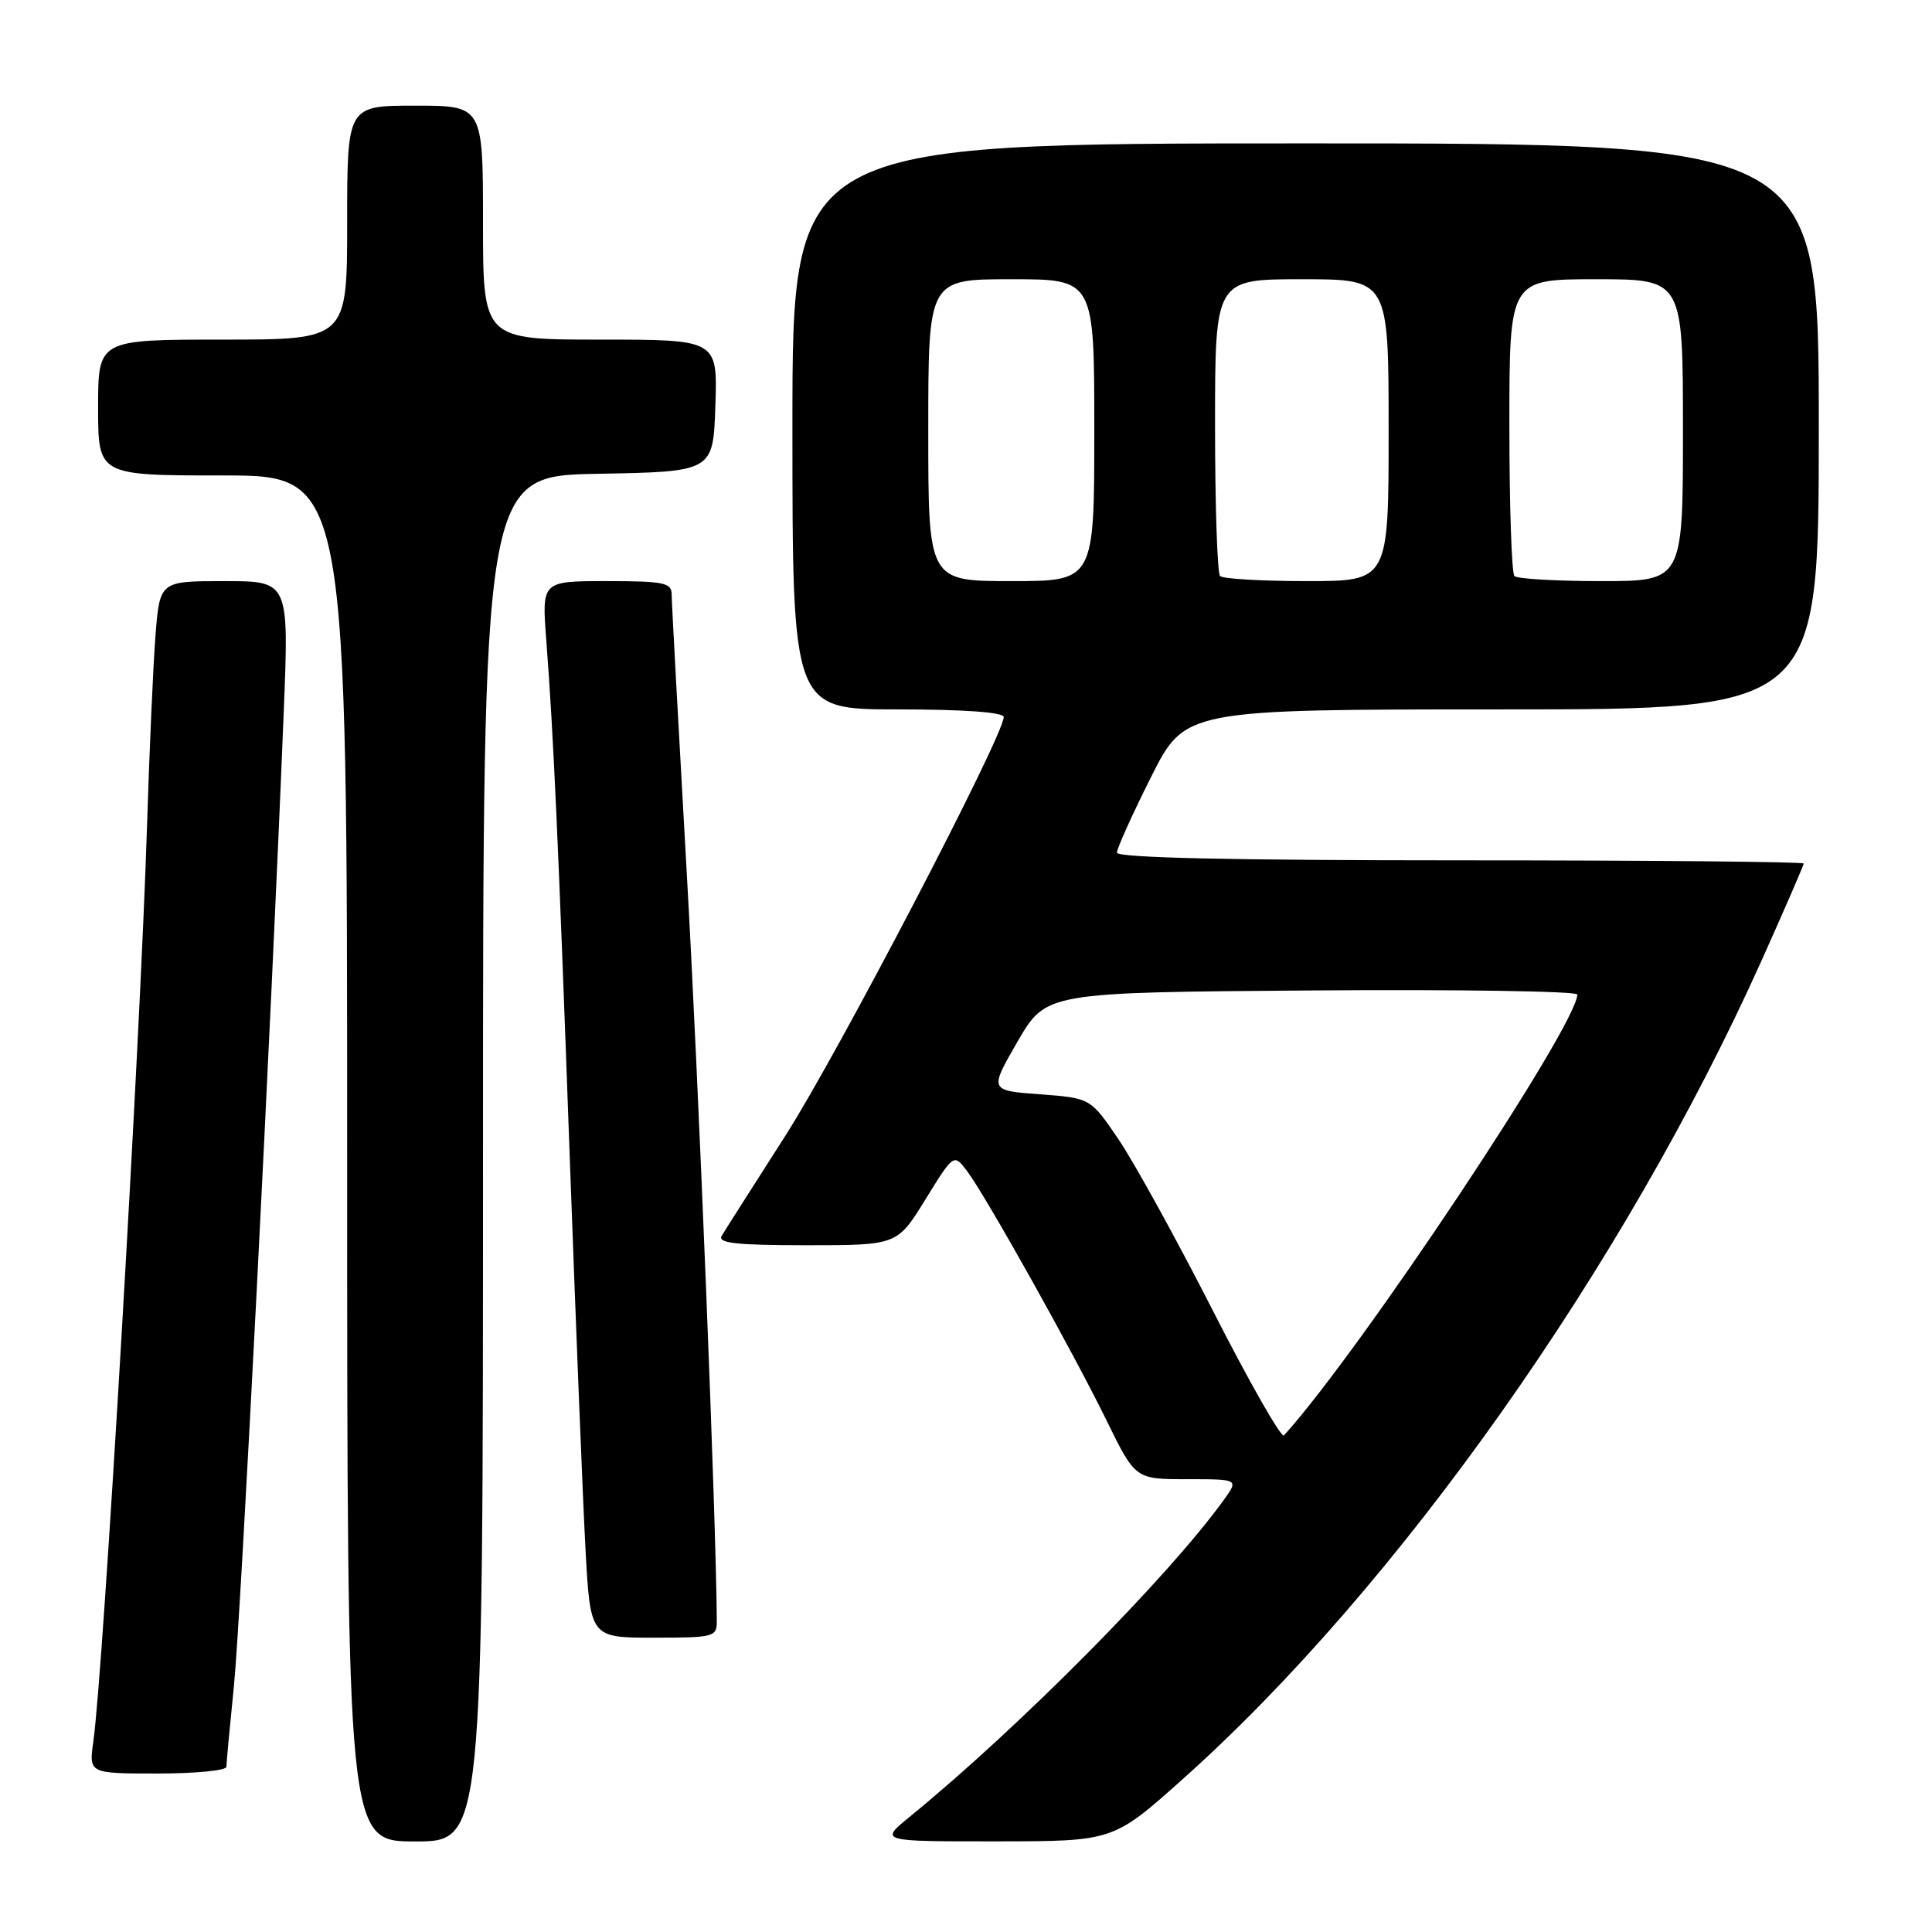 <?xml version="1.0" encoding="UTF-8" standalone="no"?>
<!DOCTYPE svg PUBLIC "-//W3C//DTD SVG 1.1//EN" "http://www.w3.org/Graphics/SVG/1.1/DTD/svg11.dtd" >
<svg xmlns="http://www.w3.org/2000/svg" xmlns:xlink="http://www.w3.org/1999/xlink" version="1.1" viewBox="0 0 256 256">
 <g >
 <path fill="currentColor"
d=" M 64.00 153.53 C 64.00 63.05 64.00 63.05 79.25 62.78 C 94.50 62.50 94.50 62.50 94.79 53.75 C 95.08 45.00 95.08 45.00 79.54 45.00 C 64.00 45.00 64.00 45.00 64.00 29.50 C 64.00 14.00 64.00 14.00 55.00 14.00 C 46.00 14.00 46.00 14.00 46.00 29.50 C 46.00 45.00 46.00 45.00 29.50 45.00 C 13.00 45.00 13.00 45.00 13.00 54.00 C 13.00 63.00 13.00 63.00 29.50 63.00 C 46.00 63.00 46.00 63.00 46.00 153.50 C 46.00 244.00 46.00 244.00 55.00 244.00 C 64.00 244.00 64.00 244.00 64.00 153.53 Z  M 156.72 235.74 C 185.14 210.36 215.23 167.79 233.47 127.16 C 236.51 120.38 239.00 114.65 239.00 114.42 C 239.00 114.19 218.53 114.00 193.50 114.00 C 163.24 114.00 148.00 113.66 148.00 112.98 C 148.00 112.42 150.03 107.92 152.51 102.98 C 157.02 94.00 157.02 94.00 199.01 94.00 C 241.00 94.00 241.00 94.00 241.00 56.50 C 241.00 19.00 241.00 19.00 173.00 19.00 C 105.00 19.00 105.00 19.00 105.00 56.50 C 105.00 94.00 105.00 94.00 119.00 94.00 C 127.75 94.00 133.00 94.38 133.00 95.01 C 133.00 97.48 111.00 139.67 104.06 150.50 C 99.84 157.10 96.04 163.06 95.63 163.75 C 95.05 164.72 97.55 165.00 106.88 165.00 C 118.88 165.00 118.88 165.00 122.63 158.92 C 126.38 152.85 126.38 152.85 128.14 155.17 C 130.61 158.45 142.11 178.99 146.64 188.25 C 150.44 196.00 150.44 196.00 157.29 196.00 C 164.14 196.00 164.14 196.00 162.16 198.75 C 154.82 208.93 135.03 228.91 120.52 240.75 C 116.54 244.00 116.54 244.00 132.02 243.99 C 147.50 243.98 147.50 243.98 156.72 235.74 Z  M 30.00 234.11 C 30.00 233.61 30.45 228.78 31.00 223.36 C 31.91 214.29 35.97 135.02 37.60 94.25 C 38.29 77.00 38.29 77.00 29.73 77.00 C 21.17 77.00 21.17 77.00 20.60 84.25 C 20.29 88.24 19.79 99.60 19.48 109.50 C 18.58 138.07 13.71 221.14 12.37 230.75 C 11.77 235.00 11.77 235.00 20.89 235.00 C 25.90 235.00 30.00 234.60 30.00 234.11 Z  M 94.98 214.75 C 94.89 200.97 92.56 143.08 90.99 115.53 C 89.90 96.30 89.00 79.76 89.00 78.78 C 89.00 77.21 87.98 77.00 80.40 77.00 C 71.79 77.00 71.79 77.00 72.38 84.75 C 73.35 97.49 73.98 111.43 75.50 153.50 C 76.30 175.50 77.23 198.79 77.58 205.25 C 78.22 217.00 78.22 217.00 86.61 217.00 C 94.65 217.00 95.00 216.91 94.98 214.75 Z  M 160.73 173.70 C 155.91 164.24 150.28 154.03 148.23 151.00 C 144.50 145.50 144.50 145.50 137.79 145.00 C 131.08 144.50 131.08 144.50 134.84 138.00 C 138.61 131.50 138.61 131.50 173.80 131.24 C 193.16 131.09 209.00 131.34 209.00 131.78 C 209.00 135.81 180.18 179.13 170.13 190.20 C 169.78 190.58 165.55 183.16 160.73 173.70 Z  M 123.00 57.00 C 123.00 37.00 123.00 37.00 134.00 37.00 C 145.00 37.00 145.00 37.00 145.00 57.00 C 145.00 77.00 145.00 77.00 134.00 77.00 C 123.00 77.00 123.00 77.00 123.00 57.00 Z  M 161.67 76.33 C 161.30 75.97 161.00 66.97 161.00 56.33 C 161.00 37.00 161.00 37.00 172.50 37.00 C 184.00 37.00 184.00 37.00 184.00 57.00 C 184.00 77.00 184.00 77.00 173.17 77.00 C 167.21 77.00 162.03 76.70 161.67 76.33 Z  M 200.67 76.33 C 200.30 75.97 200.00 66.97 200.00 56.33 C 200.00 37.00 200.00 37.00 211.50 37.00 C 223.00 37.00 223.00 37.00 223.00 57.00 C 223.00 77.00 223.00 77.00 212.17 77.00 C 206.21 77.00 201.03 76.70 200.67 76.33 Z "/>
</g>
</svg>